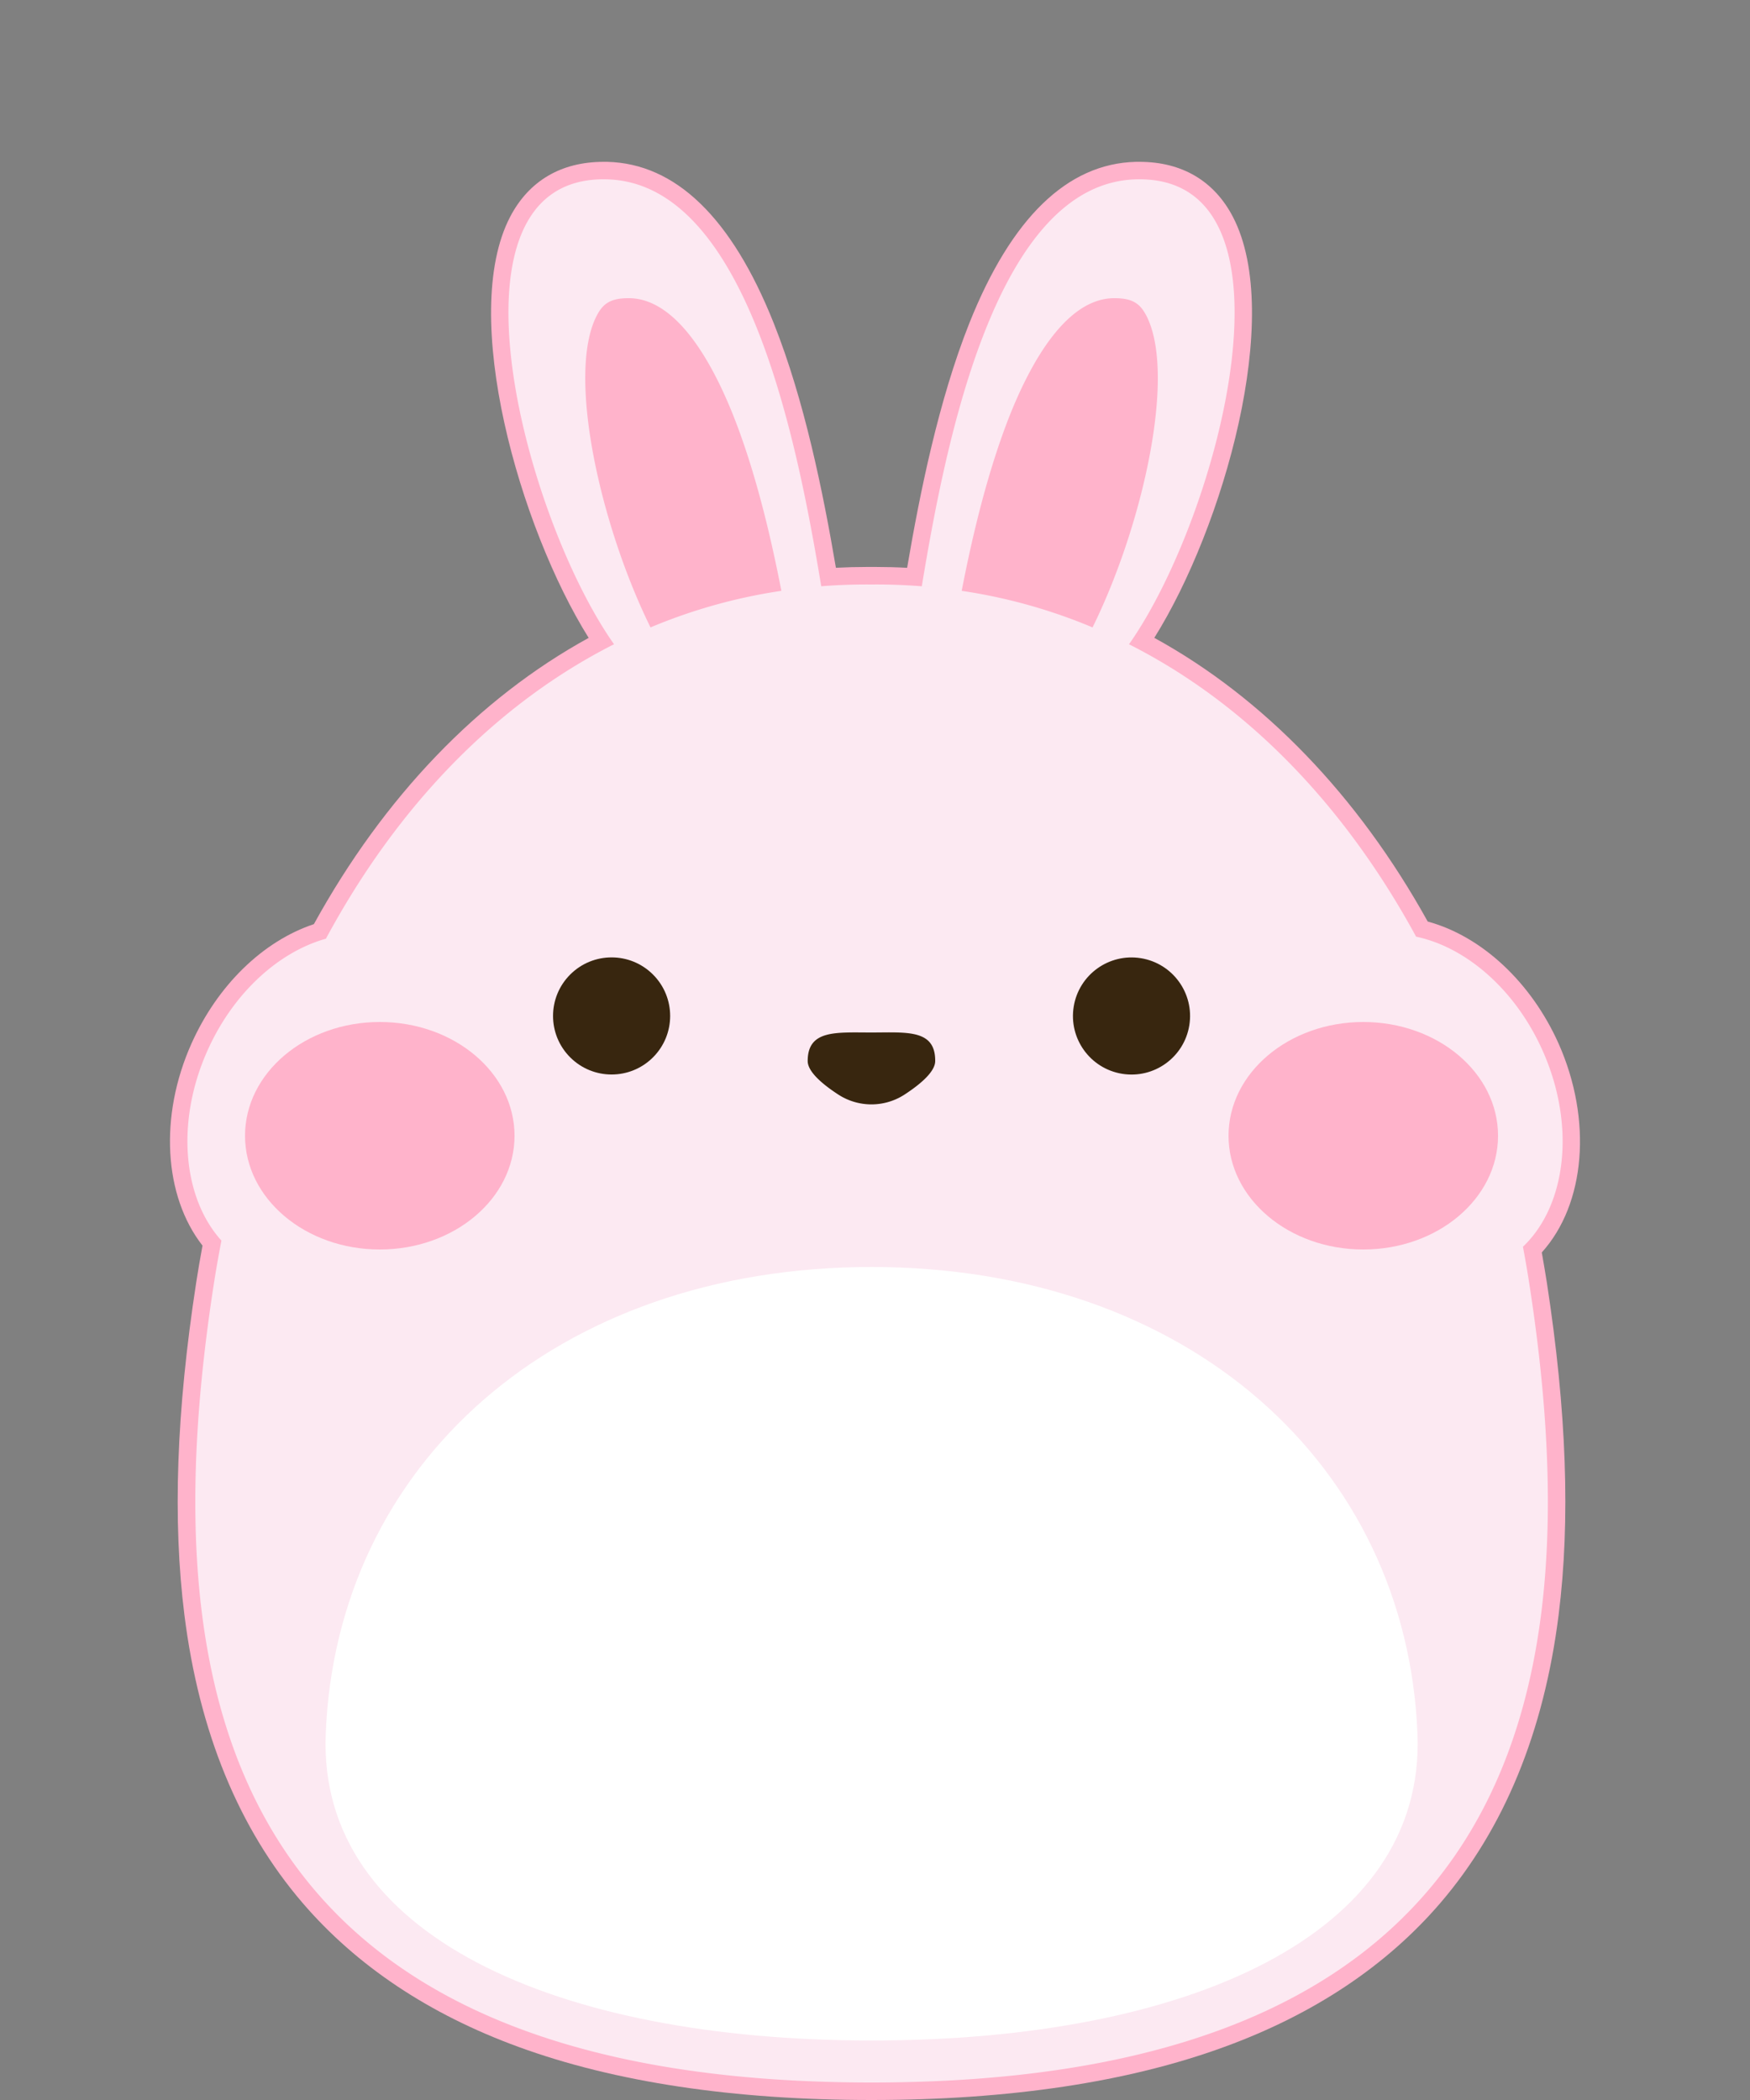 <svg id="레이어_1" data-name="레이어 1" xmlns="http://www.w3.org/2000/svg" viewBox="0 0 500 600"><rect x="0" y="0" width="500" height="600" fill="#808080" stroke="none"/><defs><style>.cls-1{fill:#ffb3cb;}.cls-2{fill:#fce9f2;}.cls-3{fill:#fff;}.cls-4{fill:#38260f;}</style></defs><title>animal</title><path class="cls-1" d="M249,600c-39.39,0-73.33-5.1-100.86-15.17-25.52-9.32-46.28-23.17-61.71-41.16-18.2-21.21-29.55-48.88-33.74-82.25-3.4-27.09-2.3-58.17,3.37-95,.51-3.3,1.1-6.77,1.8-10.53-11.07-14.17-12.41-37-3.18-57.67,7.45-16.7,20.43-29.32,35-34.18,20-36.35,47-64.49,78.51-81.79C148.47,150.7,131.15,90.08,145.73,62c5.35-10.31,14.59-15.76,26.71-15.76h1.06c19.57.49,35.57,16,47.56,46.08,8.8,22.08,14.12,48.42,17.77,69.9,2.93-.15,5.87-.23,8.79-.23h2.71c2.93,0,5.89.08,8.85.24,3.66-21.48,9-47.83,17.78-69.91,12-30.08,28-45.59,47.56-46.08h1.06c12.12,0,21.35,5.45,26.7,15.76,14.59,28.1-2.73,88.71-22.48,120.24,31.29,17.19,58.17,45.07,78.12,81.06,15.39,4.17,29.57,17.34,37.41,34.91C455,320,453,344,440.51,357.84c.57,3.13,1,5.9,1.44,8.56,5.67,36.85,6.77,67.93,3.37,95-4.19,33.37-15.54,61-33.74,82.25-15.43,18-36.19,31.84-61.71,41.16C322.34,594.9,288.4,600,249,600Z"/><path class="cls-2" d="M435.13,356.21c12.37-11.75,15.17-34.57,5.63-56-7.84-17.58-21.95-29.6-36.16-32.59C384.15,230,356,200.8,322,183.79l.58.28C348.51,147.24,374,50,324.65,51.24c-40,1-54.41,74.73-61.28,116.26.81.06,1.61.14,2.41.22A162.81,162.81,0,0,0,249,167q-7.27-.06-14.36.5C227.78,126,213.33,52.24,173.37,51.24c-49.36-1.24-23.86,96,2.06,132.83-33.87,17.14-62,46.41-82.31,84.13-13.42,3.75-26.45,15.4-33.86,32-9.1,20.4-7,42.09,4,54.25-.8,4.18-1.55,8.4-2.21,12.68C44.06,477.41,59,595,249,595S454,477.41,437,367.16C436.44,363.47,435.8,359.83,435.13,356.21Z"/><path class="cls-3" d="M405,495.55C402,418.53,339.41,362,249,362S96,418.53,93.06,495.55C90.85,552.79,158.61,583,249,583S407.17,552.79,405,495.55Z"/><circle class="cls-2" cx="174.74" cy="290.27" r="16.73" transform="translate(-147.91 393.65) rotate(-76.72)"/><path class="cls-2" d="M258.48,312.71a17.37,17.37,0,0,1-19,0c-4.42-2.88-8.71-6.47-8.71-9.56,0-9,8.14-8.15,18.19-8.15s18.26-1,18.19,8.15C267.18,306.23,262.89,309.83,258.48,312.71Z"/><circle class="cls-2" cx="323.28" cy="290.27" r="16.73"/><path class="cls-1" d="M223.25,168.81a155.15,155.15,0,0,0-37.39,10.45c-14.42-29.28-24-72.35-15.37-89.06,1.64-3.15,3.62-5,8.95-5H180c13.48.33,23.48,18.39,29.5,33.49C215.61,134.1,220,152.1,223.25,168.81Z"/><path class="cls-1" d="M274.77,168.81a155.15,155.15,0,0,1,37.39,10.45c14.42-29.28,24-72.35,15.37-89.06-1.64-3.15-3.62-5-8.95-5H318c-13.48.33-23.48,18.39-29.5,33.49C282.41,134.1,278,152.1,274.77,168.81Z"/><circle class="cls-2" cx="174.74" cy="290.27" r="16.73" transform="translate(-154.07 208.58) rotate(-45)"/><path class="cls-2" d="M267.2,303.15c0,3.08-4.31,6.68-8.72,9.56a17.37,17.37,0,0,1-19,0c-4.42-2.88-8.71-6.47-8.71-9.56,0-9,8.14-8.15,18.19-8.15S267.27,294,267.2,303.15Z"/><circle class="cls-2" cx="323.28" cy="290.27" r="16.73" transform="translate(-15.03 562.88) rotate(-80.78)"/><circle class="cls-4" cx="323.28" cy="290.27" r="16.73" transform="translate(-15.03 562.88) rotate(-80.78)"/><circle class="cls-4" cx="174.74" cy="290.27" r="16.73" transform="translate(-154.07 208.58) rotate(-45)"/><path class="cls-4" d="M267.2,303.15c0,3.08-4.31,6.68-8.72,9.56a17.37,17.37,0,0,1-19,0c-4.42-2.88-8.71-6.47-8.71-9.56,0-9,8.14-8.15,18.19-8.15S267.27,294,267.2,303.15Z"/><ellipse class="cls-1" cx="389.51" cy="324.5" rx="38.5" ry="32.5"/><ellipse class="cls-1" cx="108.51" cy="324.5" rx="38.5" ry="32.5"/></svg>